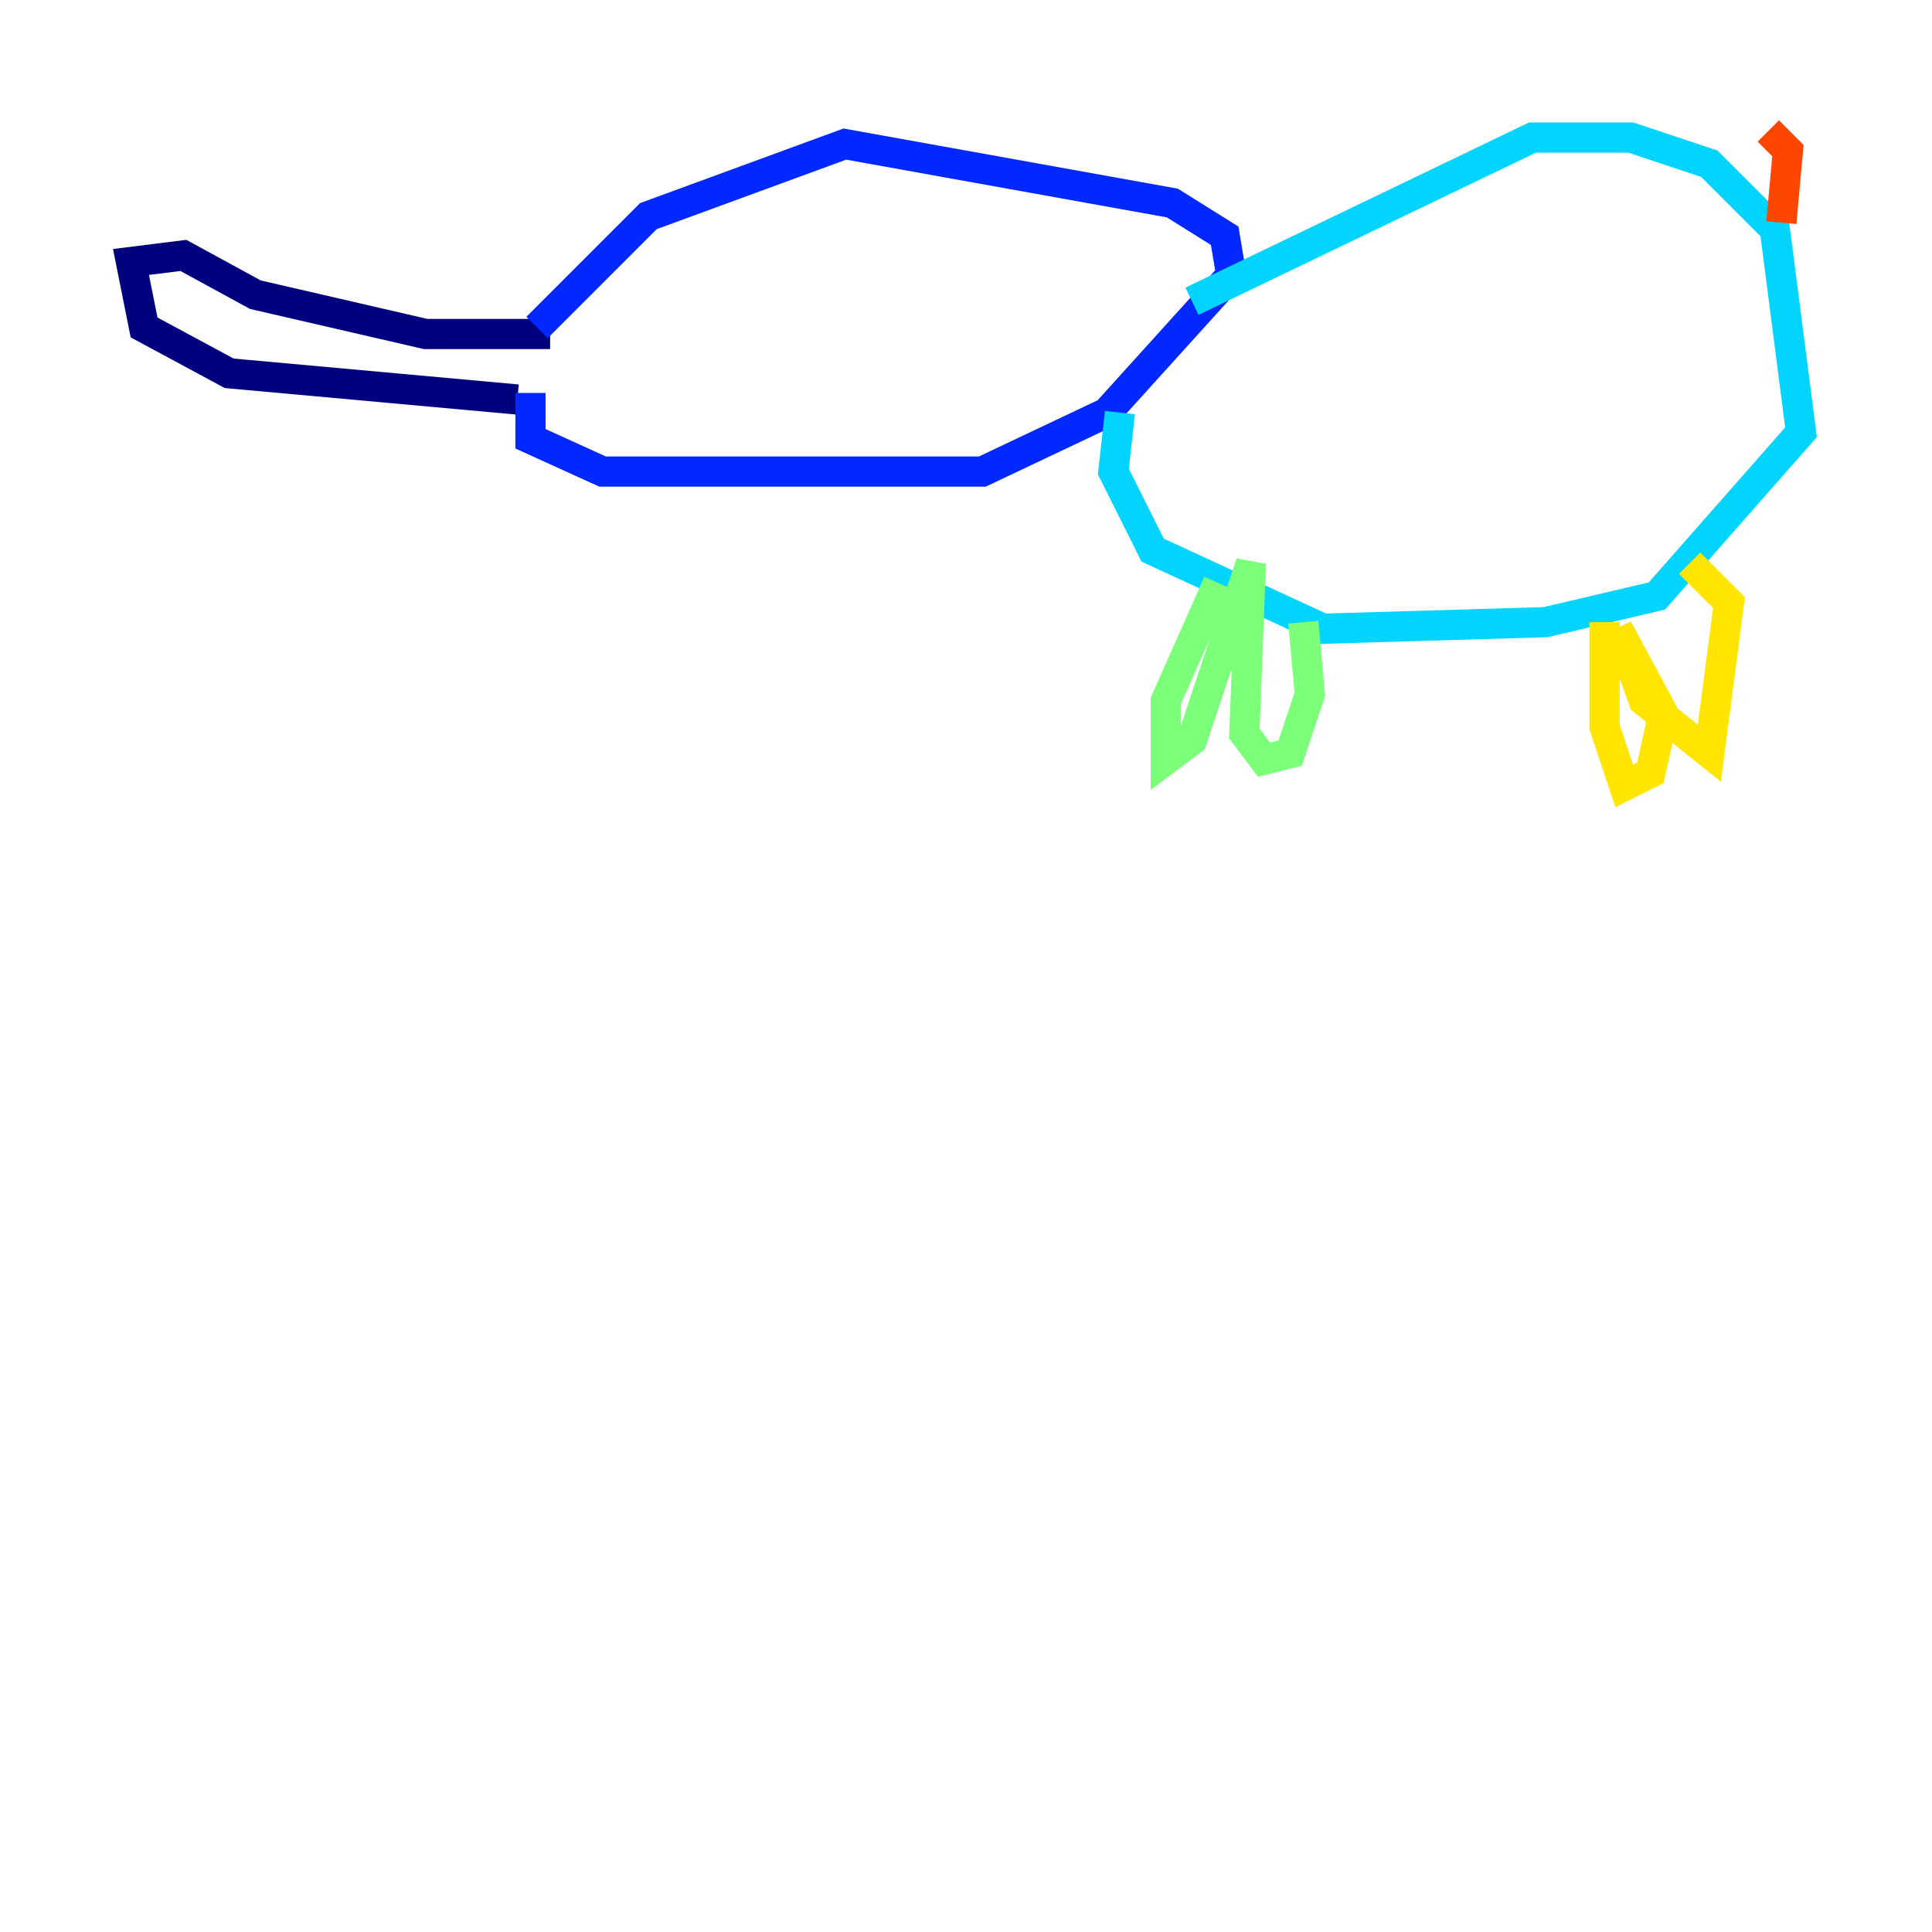 <?xml version="1.0" encoding="utf-8" ?>
<svg baseProfile="tiny" height="128" version="1.2" viewBox="0,0,128,128" width="128" xmlns="http://www.w3.org/2000/svg" xmlns:ev="http://www.w3.org/2001/xml-events" xmlns:xlink="http://www.w3.org/1999/xlink"><defs /><polyline fill="none" points="36.447,22.129 28.203,22.129 16.922,19.525 12.149,16.922 8.678,17.356 9.546,21.695 15.186,24.732 34.278,26.468" stroke="#00007f" stroke-width="2" /><polyline fill="none" points="35.58,21.695 42.956,14.319 55.973,9.546 77.668,13.451 81.139,15.62 81.573,18.224 73.329,27.336 65.085,31.241 39.919,31.241 35.146,29.071 35.146,26.034" stroke="#0028ff" stroke-width="2" /><polyline fill="none" points="78.969,19.959 101.532,9.112 108.041,9.112 113.248,10.848 117.586,15.186 119.322,28.637 109.776,39.485 102.4,41.22 87.647,41.654 76.366,36.447 73.763,31.241 74.197,27.336" stroke="#00d4ff" stroke-width="2" /><polyline fill="none" points="80.705,38.617 77.234,46.427 77.234,50.332 78.969,49.031 82.875,37.315 82.441,48.597 83.742,50.332 85.478,49.898 86.78,45.993 86.346,41.22" stroke="#7cff79" stroke-width="2" /><polyline fill="none" points="106.305,41.22 106.305,48.163 107.607,52.068 109.342,51.2 110.21,47.295 107.173,41.654 108.909,46.427 113.248,49.898 114.549,39.919 111.946,37.315" stroke="#ffe500" stroke-width="2" /><polyline fill="none" points="118.02,14.752 118.454,9.98 117.153,8.678" stroke="#ff4600" stroke-width="2" /><polyline fill="none" points="118.02,9.112 118.02,9.112" stroke="#7f0000" stroke-width="2" /></svg>